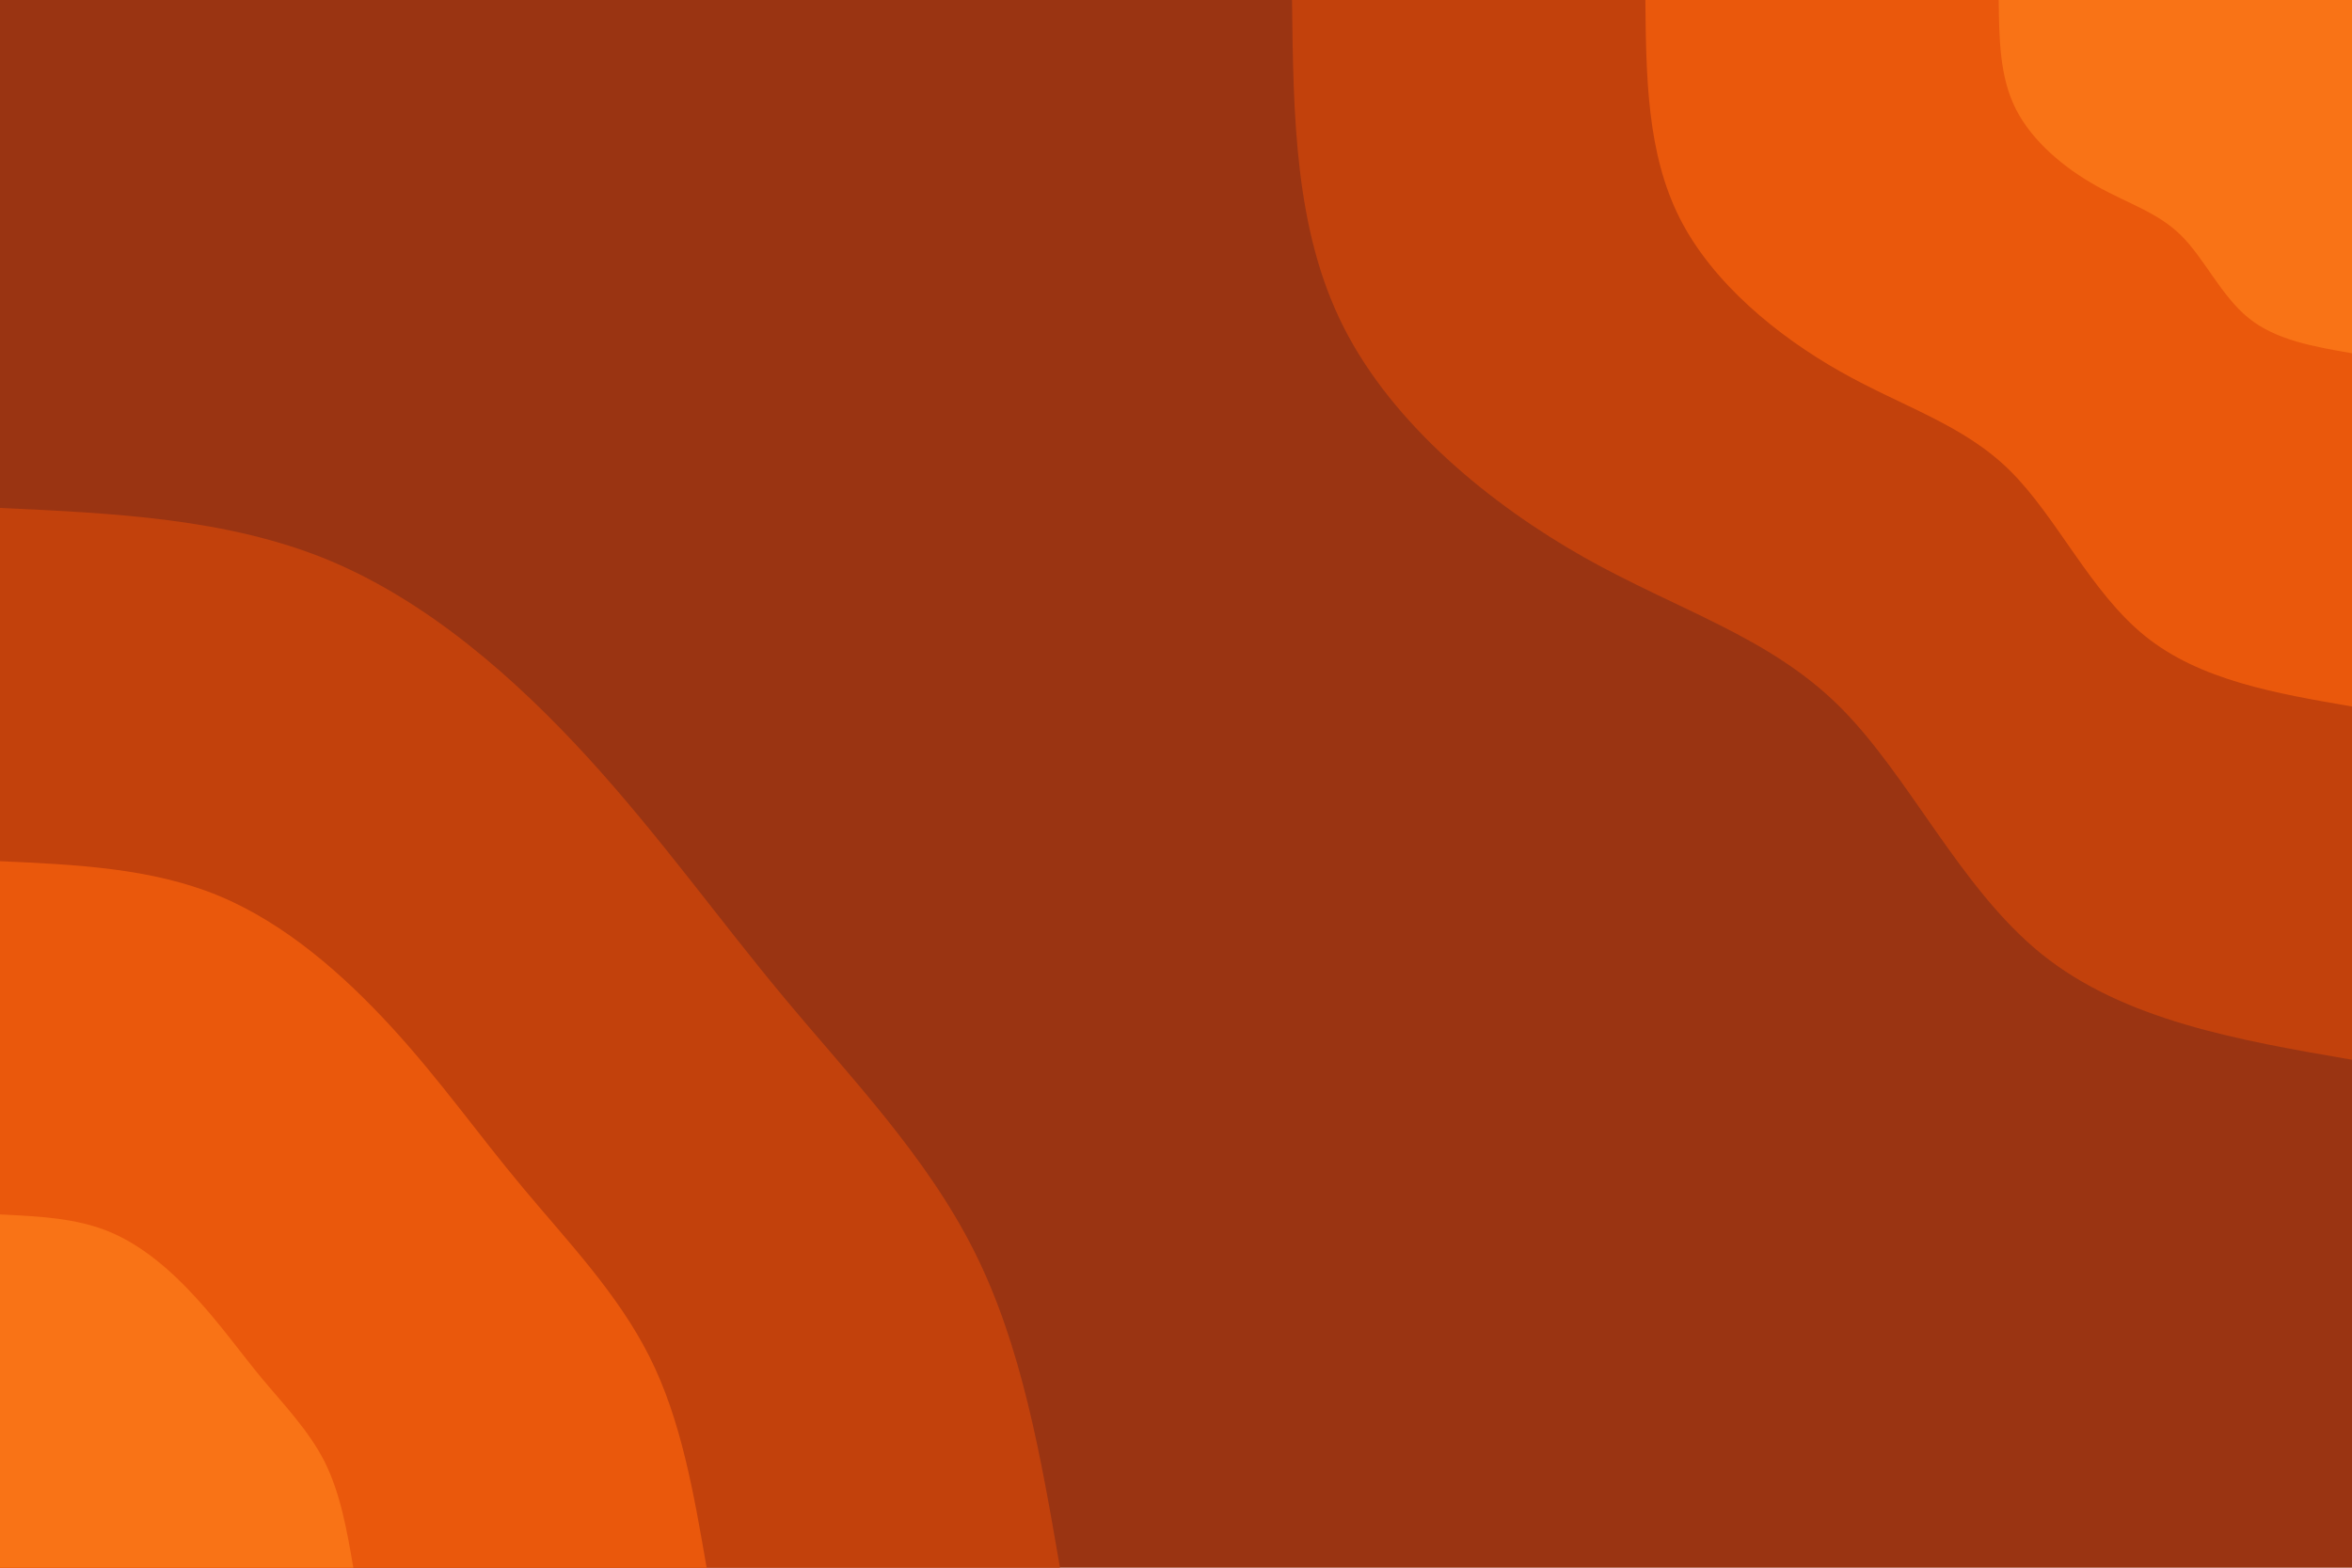 <svg id="visual" viewBox="0 0 900 600" width="900" height="600" xmlns="http://www.w3.org/2000/svg" xmlns:xlink="http://www.w3.org/1999/xlink" version="1.1"><rect x="0" y="0" width="900" height="600" fill="#9a3412"></rect><defs><linearGradient id="grad1_0" x1="33.3%" y1="0%" x2="100%" y2="100%"><stop offset="20%" stop-color="#f97316" stop-opacity="1"></stop><stop offset="80%" stop-color="#f97316" stop-opacity="1"></stop></linearGradient></defs><defs><linearGradient id="grad1_1" x1="33.3%" y1="0%" x2="100%" y2="100%"><stop offset="20%" stop-color="#f97316" stop-opacity="1"></stop><stop offset="80%" stop-color="#252525" stop-opacity="1"></stop></linearGradient></defs><defs><linearGradient id="grad1_2" x1="33.3%" y1="0%" x2="100%" y2="100%"><stop offset="20%" stop-color="#9a3412" stop-opacity="1"></stop><stop offset="80%" stop-color="#252525" stop-opacity="1"></stop></linearGradient></defs><defs><linearGradient id="grad2_0" x1="0%" y1="0%" x2="66.7%" y2="100%"><stop offset="20%" stop-color="#f97316" stop-opacity="1"></stop><stop offset="80%" stop-color="#f97316" stop-opacity="1"></stop></linearGradient></defs><defs><linearGradient id="grad2_1" x1="0%" y1="0%" x2="66.7%" y2="100%"><stop offset="20%" stop-color="#252525" stop-opacity="1"></stop><stop offset="80%" stop-color="#f97316" stop-opacity="1"></stop></linearGradient></defs><defs><linearGradient id="grad2_2" x1="0%" y1="0%" x2="66.7%" y2="100%"><stop offset="20%" stop-color="#252525" stop-opacity="1"></stop><stop offset="80%" stop-color="#9a3412" stop-opacity="1"></stop></linearGradient></defs><g transform="translate(900, 0)"><path d="M0 405.6C-43.6 398.1 -87.2 390.5 -118.7 365.2C-150.1 339.9 -169.4 296.8 -196.3 270.2C-223.2 243.6 -257.8 233.6 -293.7 213.4C-329.6 193.1 -366.9 162.6 -385.8 125.3C-404.7 88.1 -405.1 44 -405.6 0L0 0Z" fill="#c2410c"></path><path d="M0 270.4C-29.1 265.4 -58.1 260.4 -79.1 243.5C-100.1 226.6 -112.9 197.9 -130.9 180.1C-148.8 162.4 -171.8 155.8 -195.8 142.2C-219.7 128.7 -244.6 108.4 -257.2 83.6C-269.8 58.7 -270.1 29.4 -270.4 0L0 0Z" fill="#ea580c"></path><path d="M0 135.2C-14.5 132.7 -29.1 130.2 -39.6 121.7C-50 113.3 -56.5 98.9 -65.4 90.1C-74.4 81.2 -85.9 77.9 -97.9 71.1C-109.9 64.4 -122.3 54.2 -128.6 41.8C-134.9 29.4 -135 14.7 -135.2 0L0 0Z" fill="#f97316"></path></g><g transform="translate(0, 600)"><path d="M0 -405.6C43.4 -403.6 86.8 -401.6 125.3 -385.8C163.8 -369.9 197.4 -340.2 225.1 -309.9C252.8 -279.5 274.7 -248.6 300.1 -218.1C325.6 -187.5 354.6 -157.4 372.8 -121.1C391 -84.9 398.3 -42.4 405.6 0L0 0Z" fill="#c2410c"></path><path d="M0 -270.4C28.9 -269.1 57.9 -267.8 83.6 -257.2C109.2 -246.6 131.6 -226.8 150.1 -206.6C168.6 -186.4 183.1 -165.7 200.1 -145.4C217.1 -125 236.4 -104.9 248.5 -80.8C260.7 -56.6 265.5 -28.3 270.4 0L0 0Z" fill="#ea580c"></path><path d="M0 -135.2C14.5 -134.5 28.9 -133.9 41.8 -128.6C54.6 -123.3 65.8 -113.4 75 -103.3C84.3 -93.2 91.6 -82.9 100 -72.7C108.5 -62.5 118.2 -52.5 124.3 -40.4C130.3 -28.3 132.8 -14.1 135.2 0L0 0Z" fill="#f97316"></path></g></svg>